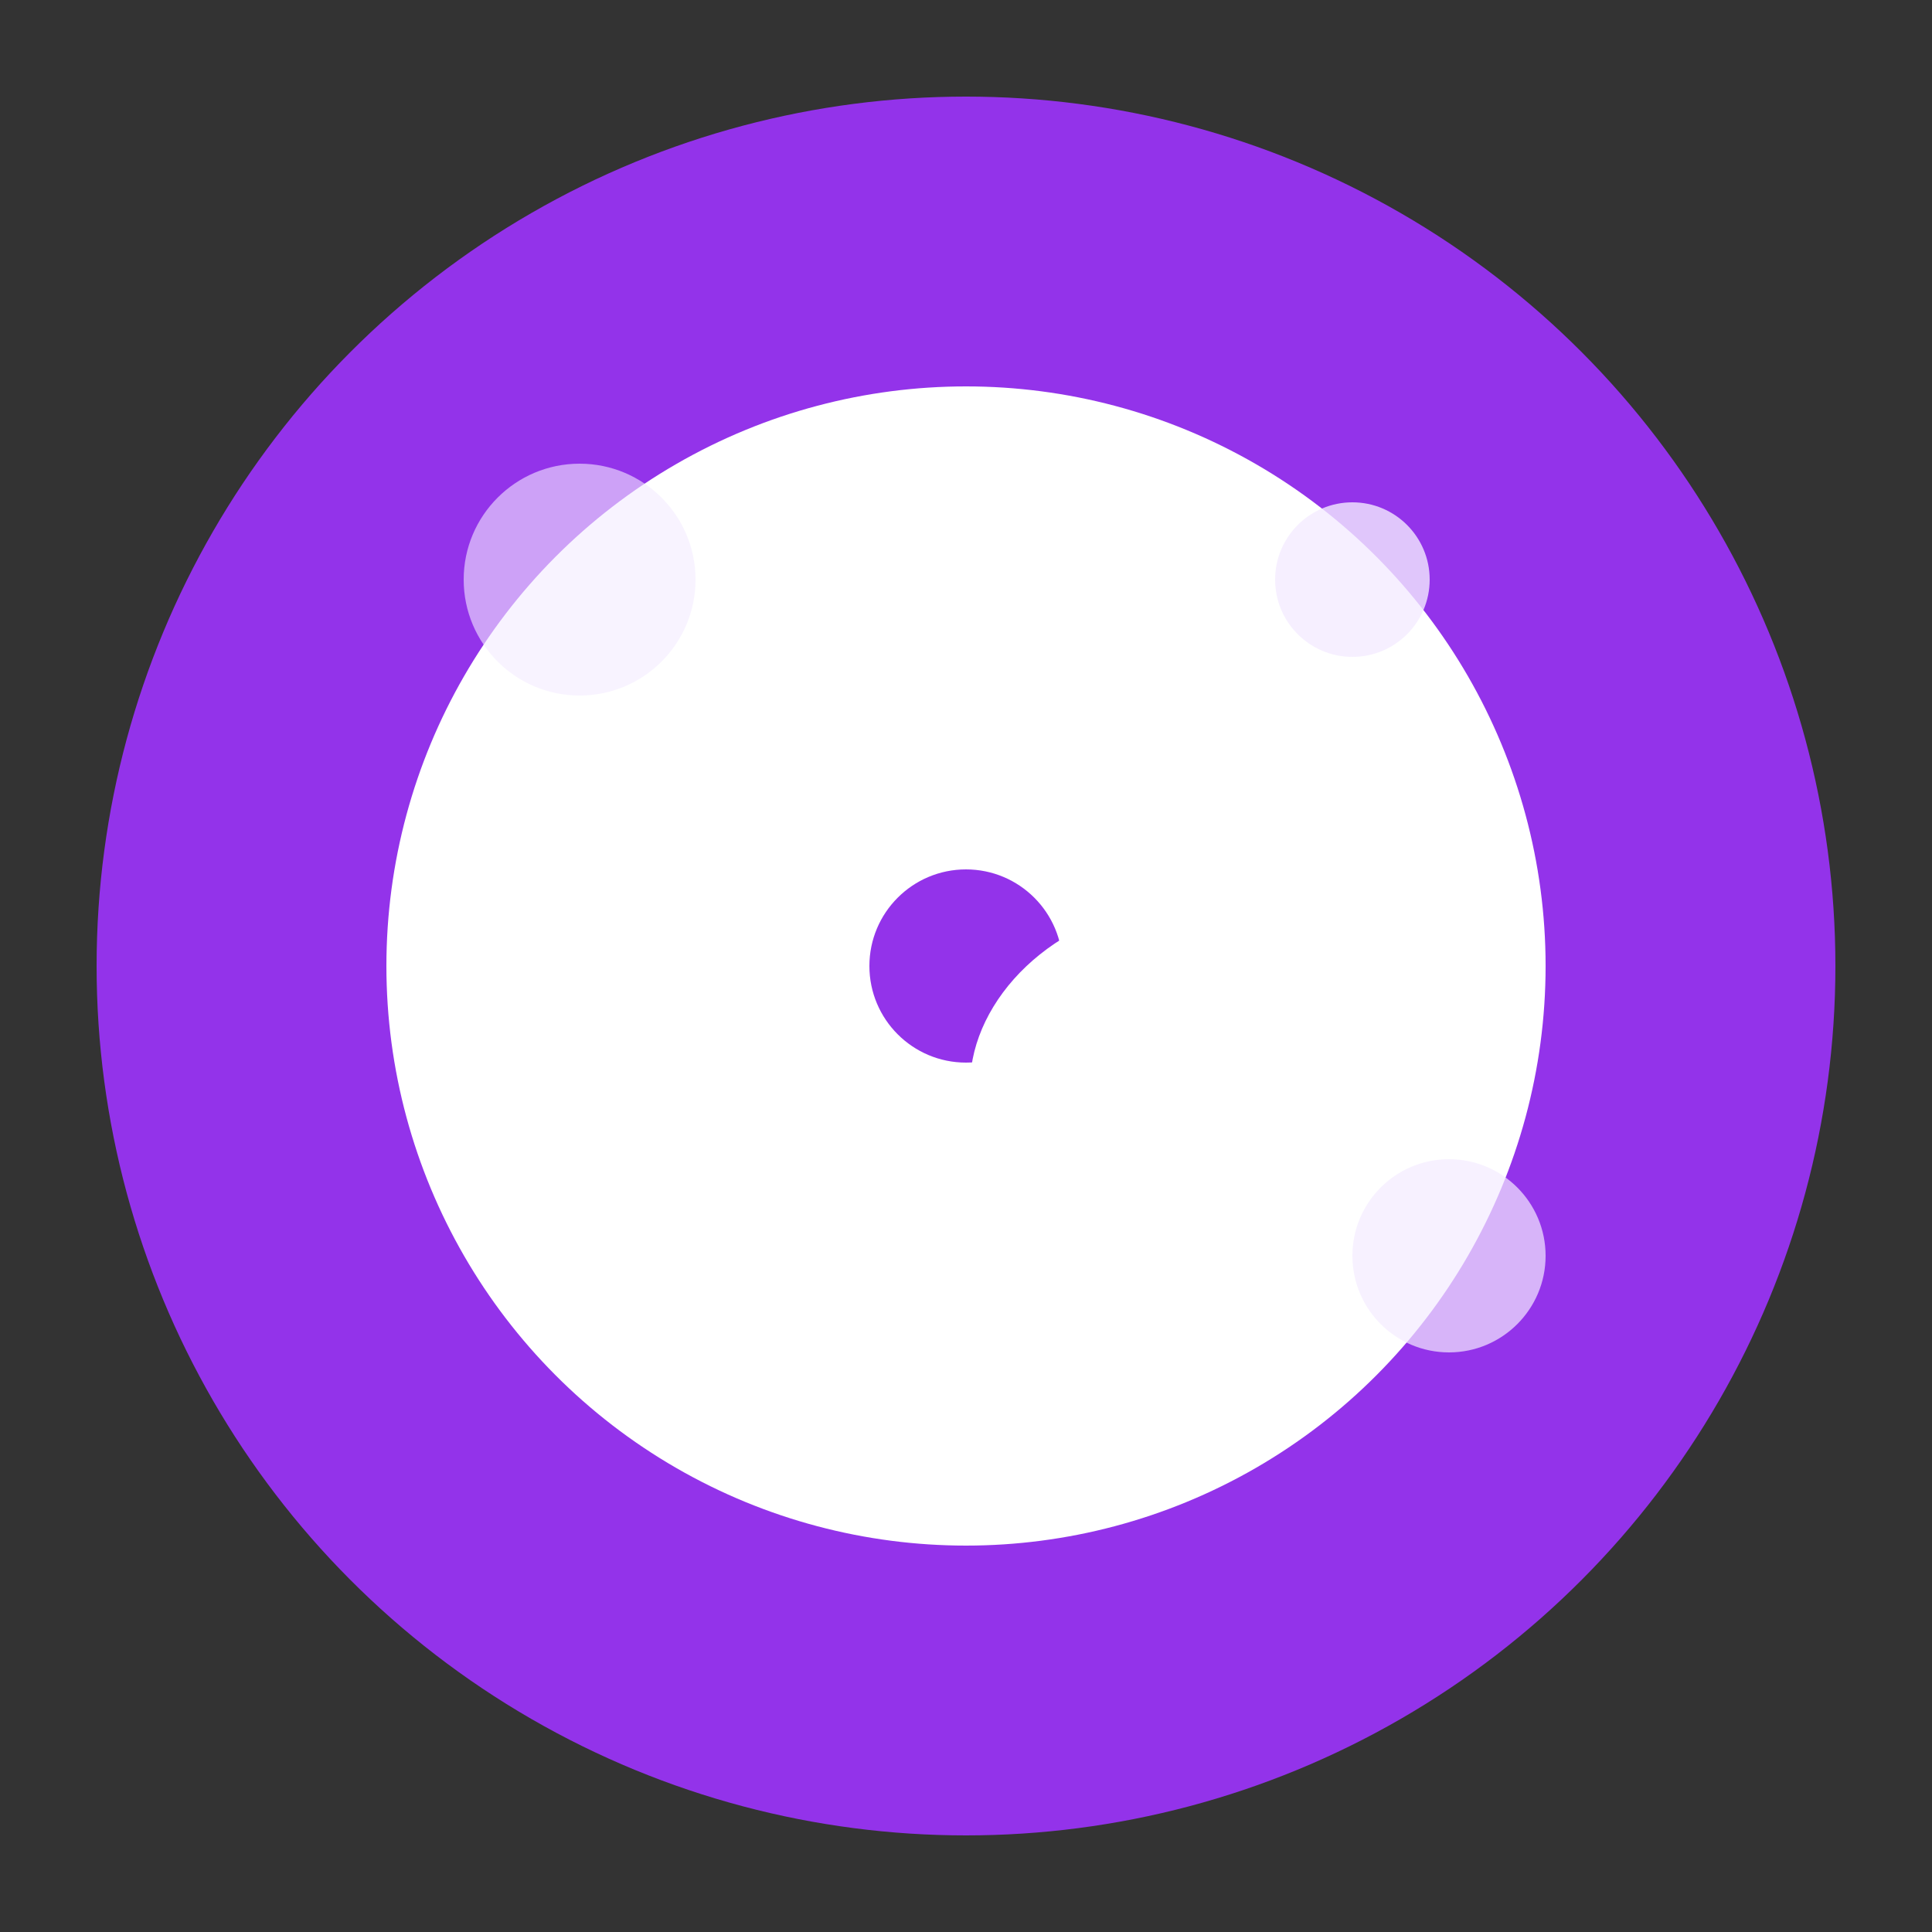<svg xmlns="http://www.w3.org/2000/svg" viewBox="0 0 100 100">
  <rect x="0" y="0" width="100" height="100" fill="#333333" stroke="none"/>
  <circle cx="50" cy="50" r="45" fill="#9333EA" />
  <circle cx="50" cy="50" r="30" fill="#FFFFFF" />
  <circle cx="50" cy="50" r="5" fill="#9333EA" />

  <!-- Music note stem -->
  <rect x="55" y="30" width="5" height="25" fill="#FFFFFF" rx="2" />
  
  <!-- Music note head -->
  <ellipse cx="60" cy="55" rx="10" ry="8" fill="#FFFFFF" transform="rotate(-20, 60, 55)" />
  
  <!-- Decorative circles -->
  <circle cx="30" cy="30" r="6" fill="#F4EBFF" opacity="0.6" />
  <circle cx="70" cy="30" r="4" fill="#F4EBFF" opacity="0.8" />
  <circle cx="75" cy="65" r="5" fill="#F4EBFF" opacity="0.7" />
</svg>